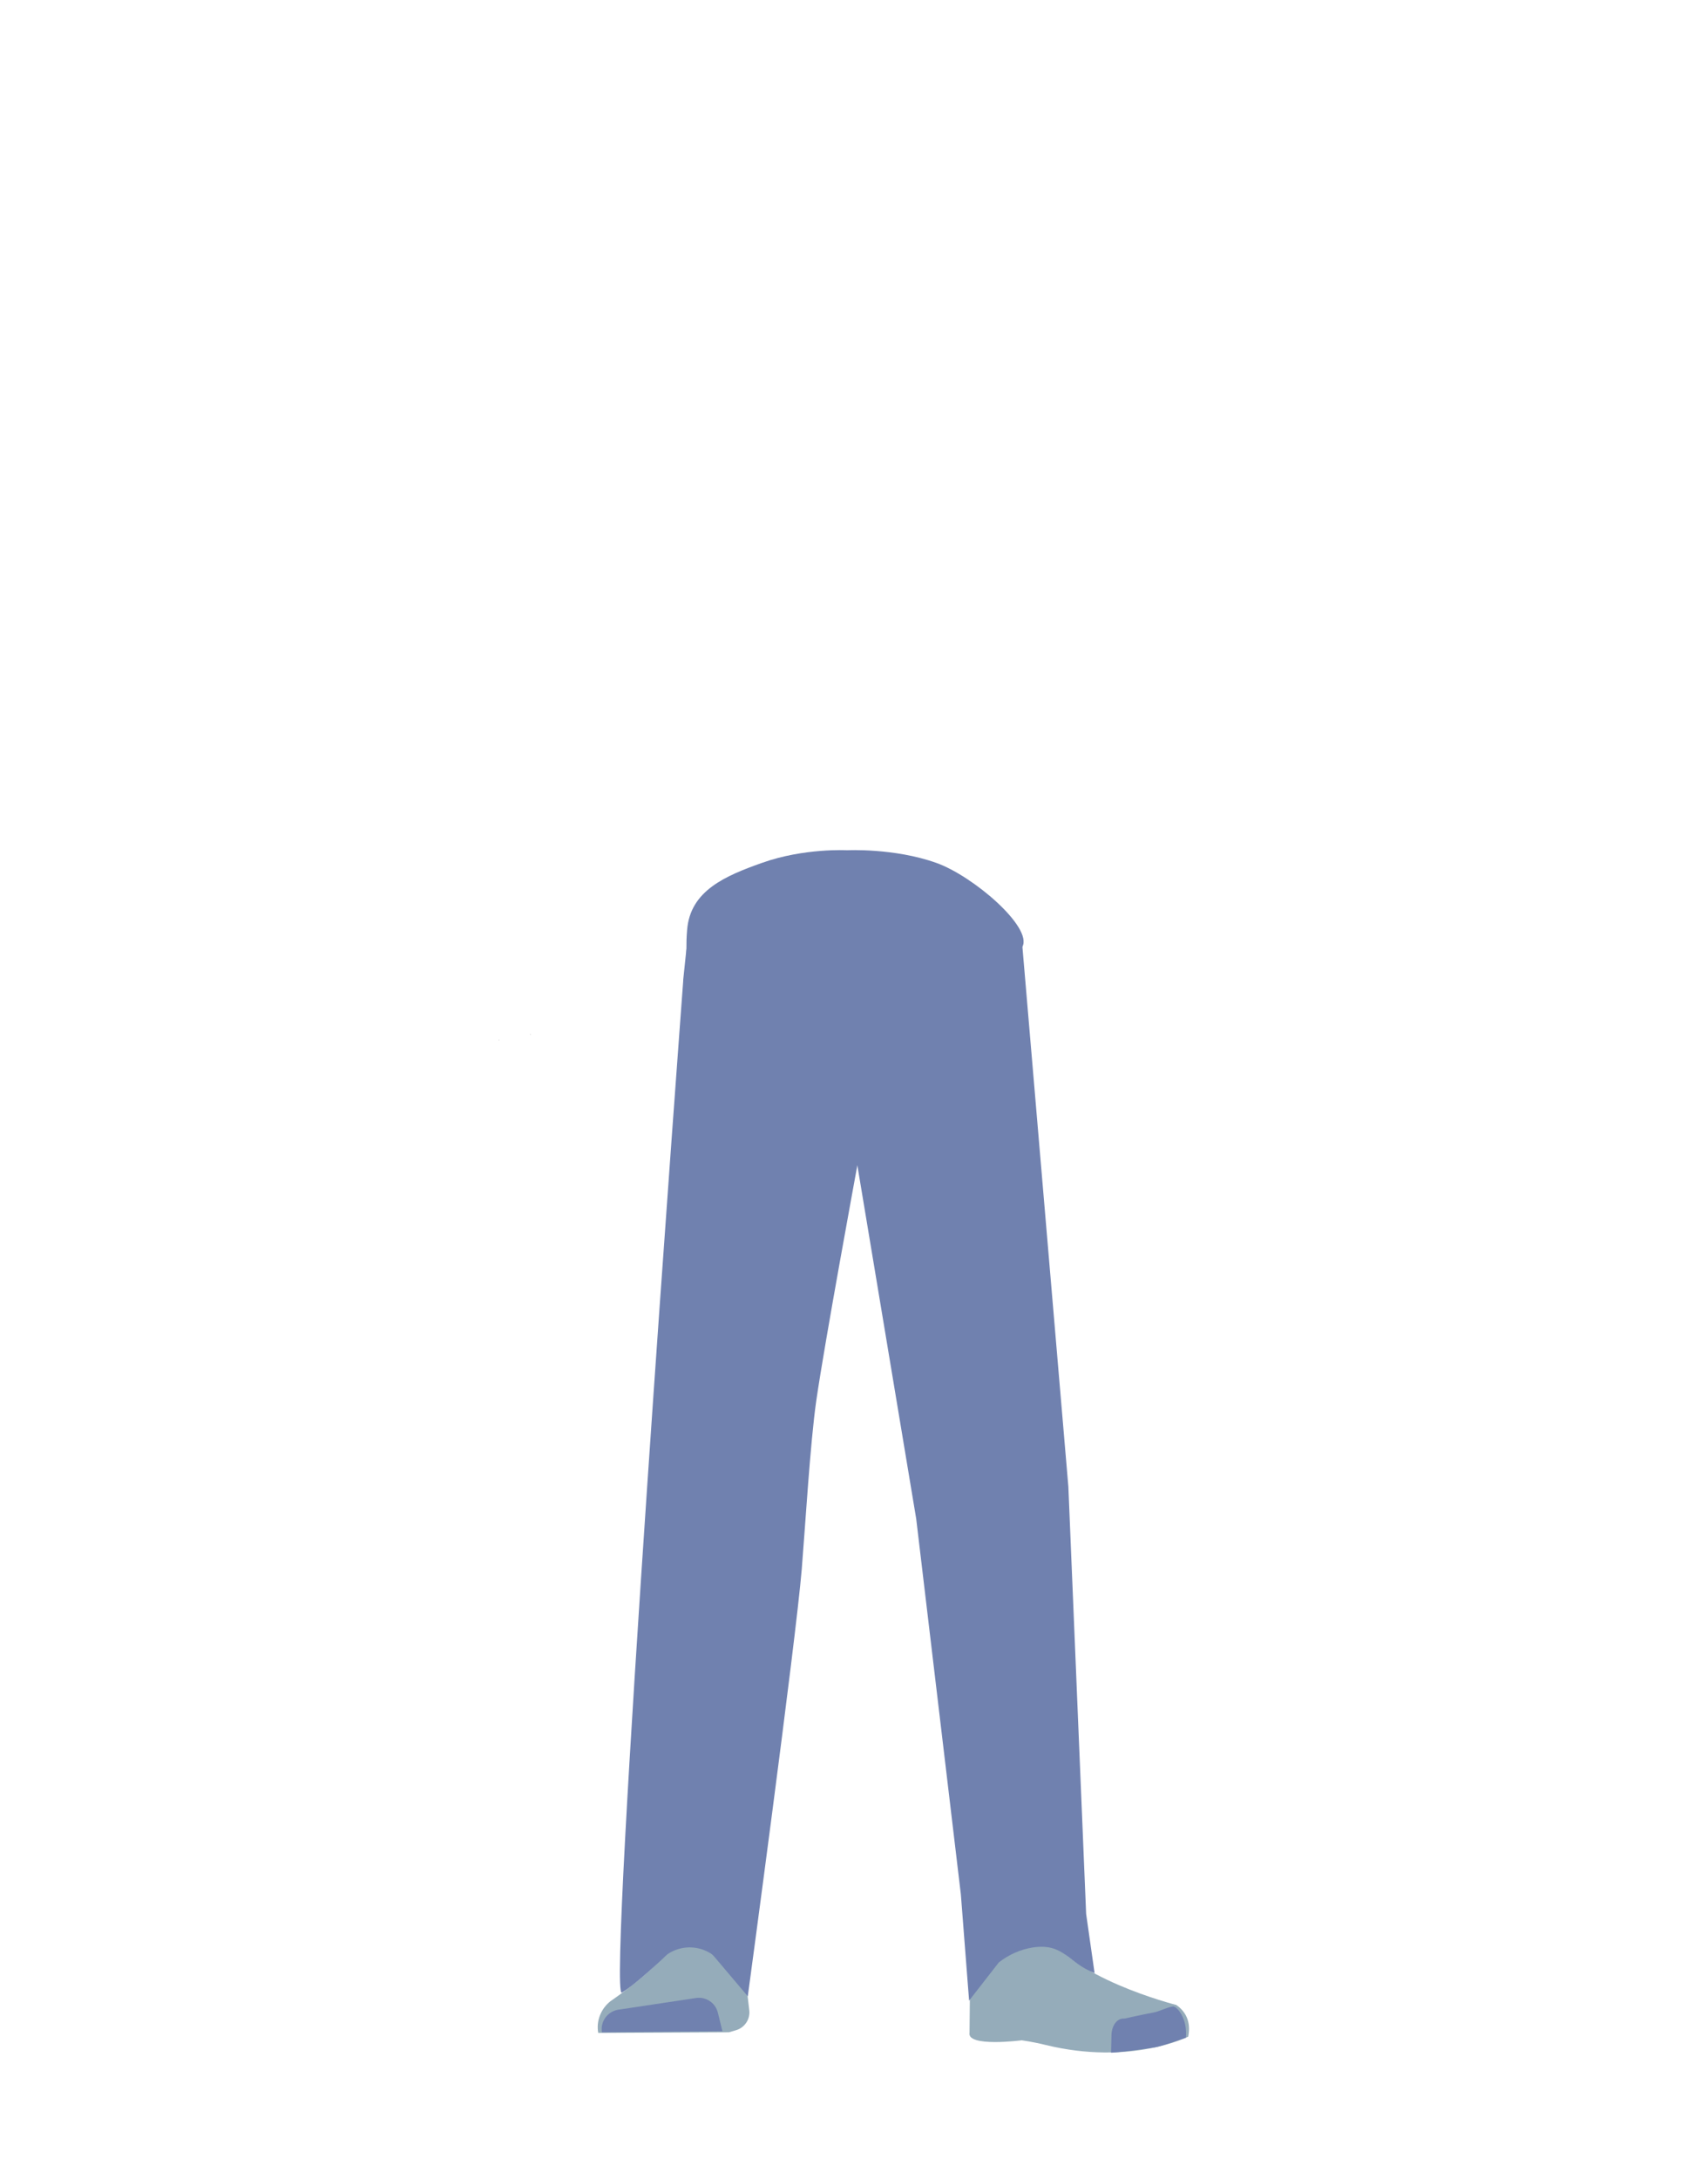 <?xml version="1.0" encoding="utf-8"?>
<!-- Generator: Adobe Illustrator 26.0.3, SVG Export Plug-In . SVG Version: 6.00 Build 0)  -->
<svg version="1.1" id="Calque_1" xmlns="http://www.w3.org/2000/svg" xmlns:xlink="http://www.w3.org/1999/xlink" x="0px" y="0px"
	 viewBox="0 0 788 1005" style="enable-background:new 0 0 788 1005;" xml:space="preserve">
<style type="text/css">
	.st0{fill:#547687;}
	.st1{fill:#634B47;}
	.st2{fill:#95ACBA;}
	.st3{fill:#7081AF;}
</style>
<polygon points="230.2,479.5 230.3,479.5 230.2,479.4 "/>
<polygon points="230.3,479.5 230.4,479.5 230.4,479.4 "/>
<polygon points="230.2,479.5 230.3,479.5 230.2,479.4 "/>
<polygon points="230.3,479.5 230.4,479.5 230.4,479.4 "/>
<path class="st0" d="M323.1,648.7c1,13.4,10.3,23.8,21.8,24.4l0,0c11,0.6,20.8-7.9,23.4-20.3c0,0,16.1-88.8,17.9-120.8
	c0.4-7.6-0.7-30.4-0.7-30.4l-2.8-53.1c0,0-2.5-25.1-25.1-29c-26-4.5-27.2,11.8-27.2,11.8s-12.8,78.9-13.7,105.5
	C315.8,561.3,323.1,648.7,323.1,648.7z"/>
<path class="st1" d="M336.7,631.4c-13.9-0.2-22.3,6.7-24.9,18.2c0,0-7.1,55.4-8.3,77c-1.9,34.7,2.5,101.6,7.2,136
	c1,7.5,3,30.3,3,30.3c0.6,6.8,6.4,12,13.2,11.9l0,0c6.7-0.1,12.2-5.2,12.9-11.8c0,0,2.2-26.1,3.5-34.8c4.6-31.3,18-93.5,20-125.1
	c1.2-19-0.4-77.5-0.4-77.5C362.1,636.2,348.6,632,336.7,631.4L336.7,631.4z"/>
<path class="st2" d="M326.2,884.8L326.2,884.8c-6.1,0.1-11.5,3.7-14.1,9.2l0,0c-5.8,12.3-30.5,28.9-30.5,28.9
	c-4.4,3.5-6.6,9.1-5.6,14.6l0,0l60.3-0.3l3.4-1c3.9-1.2,6.4-5,6-9l-3.5-30C340.4,889.8,333.8,884.6,326.2,884.8z"/>
<path class="st3" d="M277.7,937.2L277.7,937.2c-0.8-4.9,2.5-9.5,7.4-10.4h0.1l35.9-5.4c4.6-0.7,9,2.2,10.1,6.8l2.1,8.5L277.7,937.2z
	"/>
<path class="st1" d="M452.5,631.4c12.4-0.2,19.9,6.7,22.2,18.2c0,0,9.1,50.9,11.2,72.5c4.5,46-5.4,107.1-10.2,140.6
	c-1.1,7.5-2.7,30.3-2.7,30.3c-0.6,6.8-5.7,11.9-11.8,11.8l0,0c-6-0.1-10.9-5.2-11.5-11.8c0,0-2-26.1-3.1-34.8
	c-4.1-31.3-16.1-93.5-17.9-125.1c-1.1-19,0.4-77.5,0.4-77.5C429.8,636.2,441.9,632,452.5,631.4L452.5,631.4z"/>
<path class="st1" d="M475.5,881c-1.2,34,40,38.4,40,38.4c4.4,3.5-67,21.8-66.6,17.8c0,0,1.5-52-1-65.2
	C446.1,862.6,476.2,861,475.5,881z"/>
<path class="st2" d="M464.2,899.8c6.4-2.2,5.9-6.8,8.5-9.4c1.5-1.5,7.9-3.2,8.8-1.2c10.7,22.7,61.2,35.4,61.2,35.4
	c5.4,3.8,6.6,9.1,5.5,14.6l0,0c0,0-26.5,13.5-66,3.8c-5.1-1.3-10.8-2.1-10.8-2.1s-25.4,3.3-24.1-3.5l0.4-42.3
	C449.4,887.8,453.2,903.5,464.2,899.8z"/>
<path class="st3" d="M547.1,939.7c0.9-9-4.3-14.7-6-14.4c-2.5,0.3-6.5,2.4-9,2.8c-4,0.7-13.4,2.8-13.4,2.8c-3.1-0.3-5.6,2.8-5.9,7.1
	l-0.2,8.6c0,0,3.1,0.1,20.5-2.5C536.1,943.6,547.1,939.7,547.1,939.7z"/>
<path class="st3" d="M316.6,438.5l-1.4,13.4c0,0.2,0,0.3,0,0.5c0,0-35.2,470.7-28.3,466.5c6.9-4.1,20.5-17.2,20.5-17.2
	c0.3-0.3,0.6-0.5,1-0.8c6-3.8,13.6-3.8,19.6,0c0.6,0.4,1.1,0.9,1.6,1.5l15.4,18.2c0,0,22.1-163.2,24.9-197
	c1.6-19.6,3.9-58.2,6.7-77.7c3.9-26.9,18-103.3,19.4-111c0.1-0.4,0.1-0.9,0.1-1.3l1.6-94.7c0.1-4.5-3.5-8.1-8-8.1l-65.3,0.7
	C320.4,431.5,317,434.5,316.6,438.5z"/>
<path class="st3" d="M393.5,439.1l1.6,95.6l27.6,165.7l20.6,173.2l3.8,49l13.7-17.6c4.6-3.6,9.9-6,15.6-6.9
	c14.5-2.2,16.3,7.1,28.6,11.8l-3.9-27.3l-8.2-197l-21.2-249l-71.9,2.9L393.5,439.1z"/>
<path class="st3" d="M431.9,397.9c17,6,44.6,29.7,39.8,38.7c-8.1,15.1-13,69.8-27.9,84.3c-15.2,14.8-89,14.8-104.2,0
	c-14.9-14.5-23.6-58-23-75.4c0.3-7.4-0.2-9.3,0.4-16.6c1.4-18.2,17.7-25,34.6-31c19.4-6.9,39.2-5.8,39.2-5.8S412.5,391,431.9,397.9z
	"/>
<polygon points="244.6,477 244.7,476.9 244.6,476.9 "/>
<polygon points="244.7,476.9 244.8,477 244.8,476.9 "/>
<polygon points="244.6,477 244.7,476.9 244.6,476.9 "/>
<polygon points="244.7,476.9 244.8,477 244.8,476.9 "/>
</svg>
